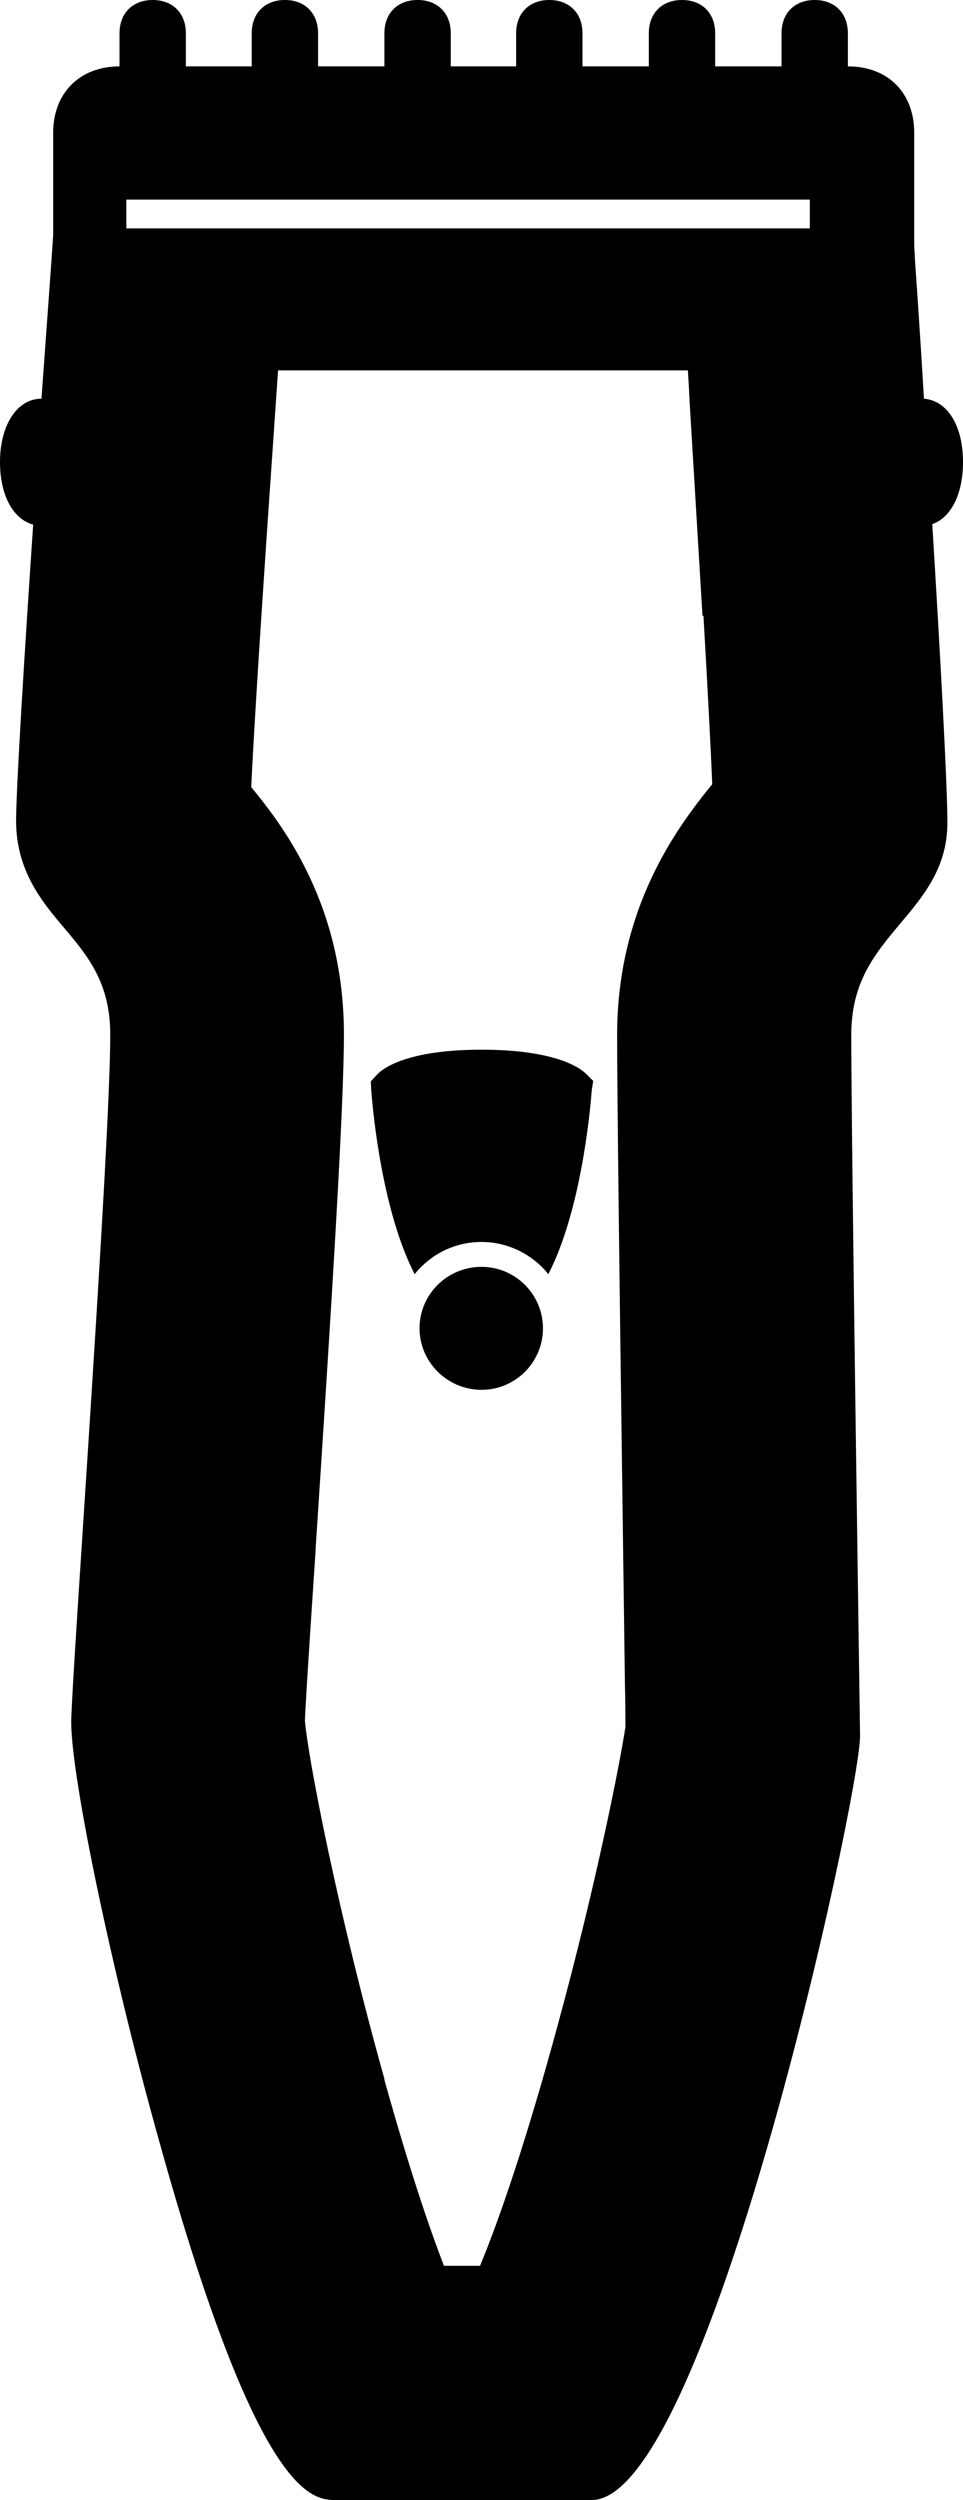 <?xml version="1.0" encoding="utf-8"?>
<!-- Generator: Adobe Illustrator 21.1.0, SVG Export Plug-In . SVG Version: 6.00 Build 0)  -->
<svg version="1.1" id="Layer_1" xmlns="http://www.w3.org/2000/svg" xmlns:xlink="http://www.w3.org/1999/xlink" x="0px" y="0px"
	 viewBox="0 0 197.4 512.3" style="enable-background:new 0 0 197.4 512.3;" xml:space="preserve">
<g>
	<path d="M197.4,94.7c0-7.5-3.2-12.6-8-13c-0.9-15.1-1.7-26.4-1.8-27.7l-0.2-3.7V27.2c0-8.2-5.4-13.6-13.6-13.6V6.8
		c0-4.1-2.7-6.8-6.8-6.8c-4.1,0-6.8,2.7-6.8,6.8v6.8h-13.6V6.8c0-4.1-2.7-6.8-6.8-6.8c-4.1,0-6.8,2.7-6.8,6.8v6.8h-13.6V6.8
		c0-4.1-2.7-6.8-6.8-6.8c-4.1,0-6.8,2.7-6.8,6.8v6.8H92.4V6.8c0-4.1-2.7-6.8-6.8-6.8c-4.1,0-6.8,2.7-6.8,6.8v6.8H65.2V6.8
		c0-4.1-2.7-6.8-6.8-6.8c-4.1,0-6.8,2.7-6.8,6.8v6.8H38.1V6.8c0-4.1-2.7-6.8-6.8-6.8c-4.1,0-6.8,2.7-6.8,6.8v6.8
		c-8.1,0-13.6,5.4-13.6,13.6v21L10.5,54c-0.1,1.4-0.9,12.7-2,27.7c-5,0-8.5,5.4-8.5,13c0,6.8,2.7,11.7,6.8,12.8
		C5,134,3.3,161.7,3.3,168.2c0,10.2,5.3,16.6,9.9,22c4.8,5.7,9.4,11.2,9.4,21.8c0,14.9-3.3,65.6-5.7,102.5
		c-1.5,22.8-2.3,35.9-2.3,38.4c0,11.4,8.4,51.6,18.1,86.1c20.3,73.1,31.4,73.3,36.2,73.3h52.4c23.6,0,54.7-143,55-156.4
		c0-1.2-1.8-120.8-1.8-143.9c0-10.8,4.9-16.6,10-22.7c4.8-5.7,9.7-11.5,9.7-20.7c0-7.9-1.5-35.2-3.1-61.2
		C194.9,106.1,197.4,101.3,197.4,94.7z M128.1,345.1c0.1,3.8,0.1,6.8,0.1,8.8c-1.1,7.3-5.9,31.8-13.8,60.8
		c-6.4,23.6-11.9,39.7-16,49.6h-7.4c-3-7.8-7.1-19.8-12.2-38.1l0-0.1l0-0.1c-9.5-33.9-15.6-65.4-16.3-73.4c0.1-2.8,0.6-11,2.2-35
		l0-0.3c3.2-48.7,5.8-90.2,5.8-105.3c0-26-11.9-42.1-19-50.7c0.4-8.7,1.4-25.2,3.1-50.5l2.4-34.9H141c0.2,2.7,0.3,5.7,0.5,8.8
		l2.5,41.5l0.2,0c0.9,15.7,1.5,27.2,1.8,34.5c-7.2,8.8-19.5,25.3-19.5,51.4C126.5,231.2,127.7,313.9,128.1,345.1z M166,46.8H25.9
		v-5.9H166V46.8z"/>
	<path d="M98.7,215.1c-15.4,0-20.3,3.9-21.4,5.1l-1.3,1.4l0.1,1.8c0.4,5.4,2.4,25.1,8.9,37.7c3.2-4,8.1-6.6,13.7-6.6
		c5.5,0,10.5,2.6,13.7,6.6c6.5-12.6,8.5-32.3,8.9-37.7l0.3-1.9l-1.4-1.4C119,218.9,114,215.1,98.7,215.1z"/>
	<path d="M98.7,259.6c-7,0-12.7,5.6-12.7,12.6c0,6.9,5.7,12.6,12.7,12.6s12.6-5.7,12.6-12.6C111.3,265.3,105.7,259.6,98.7,259.6z"/>
</g>
</svg>
